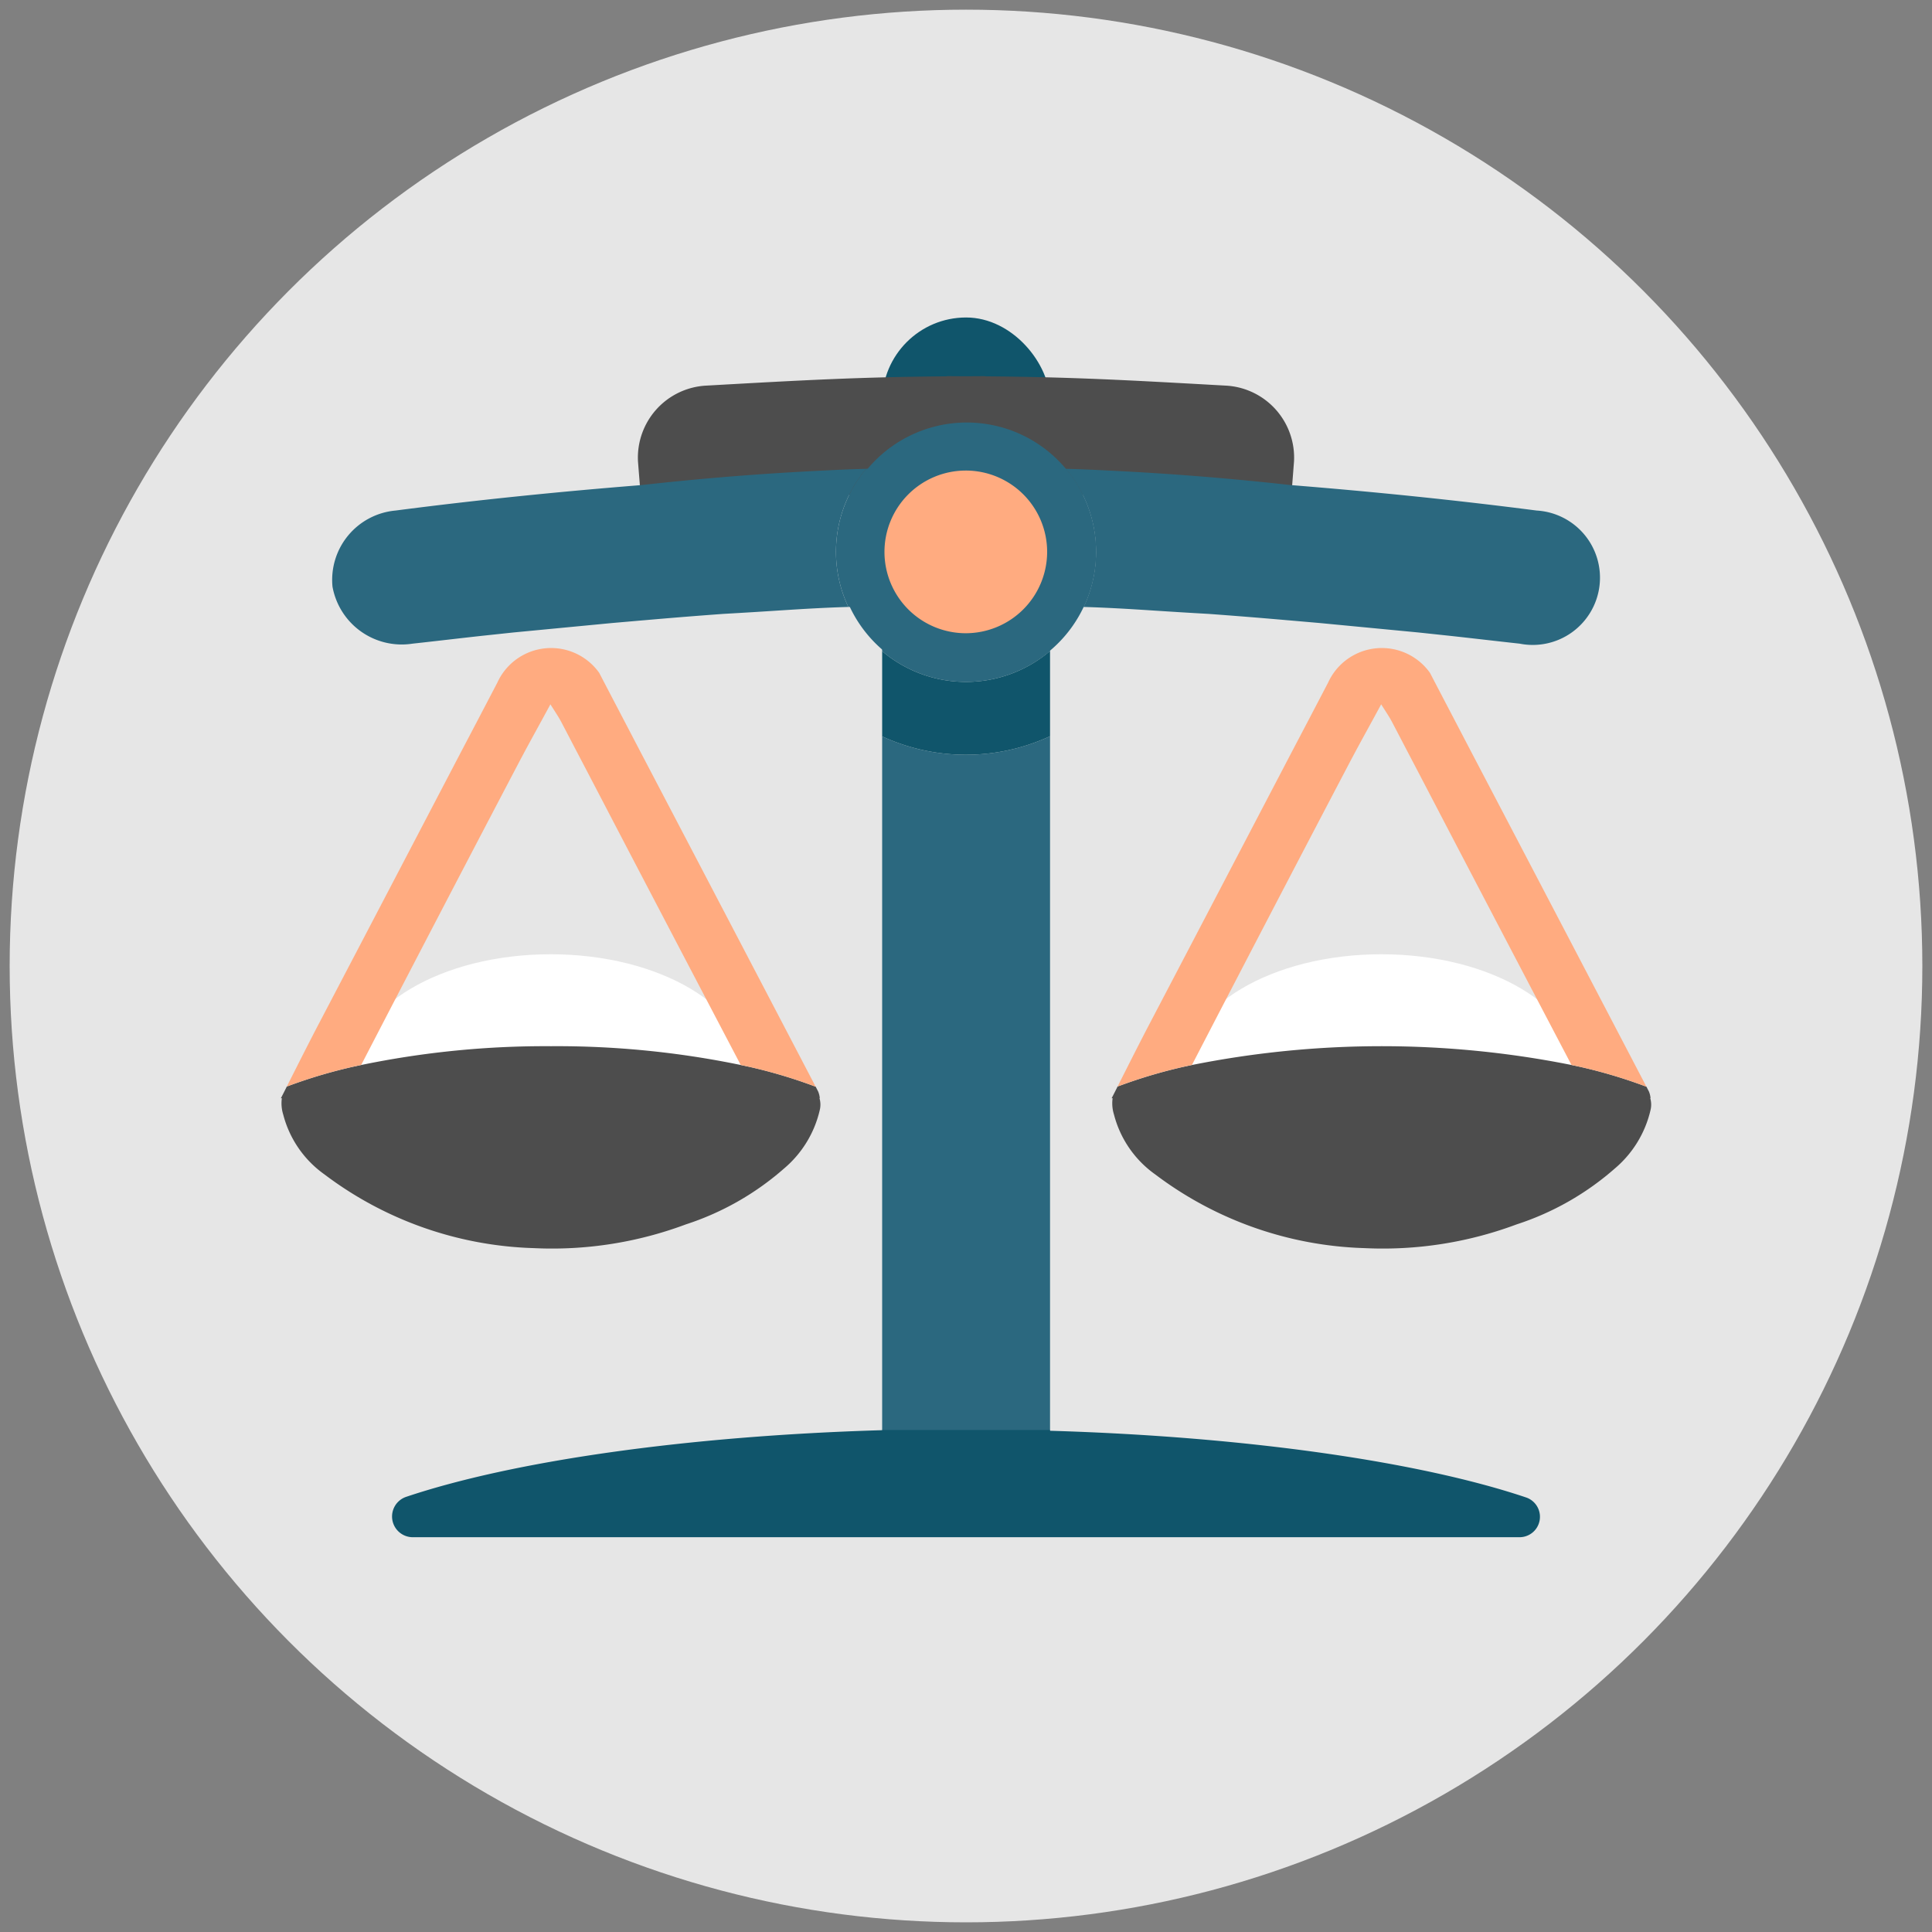 <?xml version="1.0" ?><svg viewBox="0 0 100 100" xmlns="http://www.w3.org/2000/svg"><rect x="0" y="0" width="100" height="100" fill="#808080" stroke="none"/><title/><circle cx="50" cy="50" fill="#e6e6e6" r="49.5"/><rect fill="#10556b" height="18.417" rx="4.345" ry="4.345" width="8.69" x="45.66" y="16.433"/><path d="M66.978,23.882c-.078,1.023-.12,1.529-.198,2.552a150.795,150.795,0,0,0-33.555,0c-.078-1.023-.124-1.529-.203-2.552a3.732,3.732,0,0,1,3.56-3.924c5.085-.286,7.899-.442,12.418-.479v-.009c.345,0,.672.005 1.0.005.322,0,.649-.005.995-.005v.009c4.519.037,7.337.194,12.423.479A3.732,3.732,0,0,1,66.978,23.882Z" fill="#4d4d4d"/><path d="M55.17,24.266a6.691,6.691,0,0,1,.92,7.15c-.47-.02-.99-.03-1.59-.04h-.15v2.32a6.716,6.716,0,0,1-8.69.01v-2.33h-.17c-.6.01-1.12.03-1.58.04a6.691,6.691,0,0,1,.92-7.15c.72-.03,1.43-.05,2.14-.06q1.515-.03,3.03-.03c1.01,0,2.01.01,3.02.03C53.74,24.216,54.45,24.236,55.17,24.266Z" fill="#2b687f"/><circle cx="49.996" cy="28.568" fill="#ffab80" r="5.468"/><path d="M55.17,24.266a6.691,6.691,0,1,0,1.56,4.3A6.712,6.712,0,0,0,55.17,24.266Zm-5.17,8.51a4.21,4.21,0,1,1,4.2-4.21A4.217,4.217,0,0,1,50,32.776Z" fill="#2b687f"/><ellipse cx="28.5" cy="55.496" fill="#fff" rx="10.253" ry="6.104"/><ellipse cx="71.5" cy="55.496" fill="#fff" rx="10.253" ry="6.104"/><path d="M14.589,56.841a1.946,1.946,0,0,0,.071.85,5.476,5.476,0,0,0,2.132,3.095,18.887,18.887,0,0,0,10.843,3.817A19.763,19.763,0,0,0,35.501,63.374a14.462,14.462,0,0,0,5.08-2.891,5.607,5.607,0,0,0,1.847-3.014,1.189,1.189,0,0,0-.014-.636c.005,0,.009.005.019.005a1.245,1.245,0,0,0-.085-.342c-.043-.081-.085-.166-.128-.247a25.816,25.816,0,0,0-3.879-1.125,46.946,46.946,0,0,0-9.818-.973,47.04,47.04,0,0,0-9.827.973,26.005,26.005,0,0,0-3.85,1.116c-.1.199-.204.404-.309.608C14.551,56.846,14.575,56.841,14.589,56.841Z" fill="#4d4d4d"/><path d="M32.971,38.573c-.65-1.248-1.306-2.497-1.956-3.746h0a3.056,3.056,0,0,0-5.274.508c-.627,1.201-1.253,2.397-1.885,3.598Q20.139,46.048,16.412,53.162c-.517.992-1.016,1.989-1.567,3.076a26.003,26.003,0,0,1,3.85-1.116q4.087-7.89,8.218-15.761c.1-.185.199-.375.299-.56.399-.741.817-1.491,1.277-2.345.256.408.418.641.546.883.237.451.475.907.712,1.363.873,1.662,1.738,3.328,2.606,4.989Q35.344,49.416,38.34,55.123a25.808,25.808,0,0,1,3.879,1.125Q37.597,47.403,32.971,38.573Z" fill="#ffab80"/><path d="M57.589,56.841a1.946,1.946,0,0,0,.071.85,5.476,5.476,0,0,0,2.132,3.095,18.887,18.887,0,0,0,10.843,3.817A19.763,19.763,0,0,0,78.501,63.374a14.462,14.462,0,0,0,5.08-2.891,5.607,5.607,0,0,0,1.847-3.014,1.189,1.189,0,0,0-.014-.636c.005,0,.009.005.019.005a1.245,1.245,0,0,0-.085-.342c-.043-.081-.085-.166-.128-.247a25.816,25.816,0,0,0-3.879-1.125,50.052,50.052,0,0,0-19.645,0,26.005,26.005,0,0,0-3.85,1.116c-.1.199-.204.404-.309.608C57.551,56.846,57.575,56.841,57.589,56.841Z" fill="#4d4d4d"/><path d="M75.971,38.573c-.65-1.248-1.306-2.497-1.956-3.746h0a3.056,3.056,0,0,0-5.274.508c-.627,1.201-1.253,2.397-1.885,3.598Q63.139,46.048,59.412,53.162c-.517.992-1.016,1.989-1.567,3.076a26.003,26.003,0,0,1,3.85-1.116q4.087-7.89,8.218-15.761c.1-.185.199-.375.299-.56.399-.741.817-1.491,1.277-2.345.256.408.418.641.546.883.237.451.475.907.712,1.363.873,1.662,1.738,3.328,2.606,4.989Q78.344,49.416,81.34,55.123a25.808,25.808,0,0,1,3.879,1.125Q80.597,47.403,75.971,38.573Z" fill="#ffab80"/><path d="M54.35,38.106v38.91H45.66v-38.9a10.362,10.362,0,0,0,8.69-.01Z" fill="#2b687f"/><path d="M79.54,26.426c-4.25-.55-8.5-.98-12.75-1.32q-4.695-.525-9.41-.75c-.74-.04-1.47-.07-2.21-.09a6.691,6.691,0,0,1,.92,7.15c.72.02,1.32.05,1.89.08,1.29.07,2.44.16,4.59.28,1.37.1,2.74.21,4.1.33h.01l1.61.14,5.12.49,1.69.18c1.19.13,2.37.27,3.56.4a3.481,3.481,0,1,0,.88-6.89Z" fill="#2b687f"/><path d="M42.62,24.356c-3.14.15-6.28.4-9.4.75-4.26.34-8.52.77-12.75,1.32a3.604,3.604,0,0,0-3.26,3.94,3.642,3.642,0,0,0,4.14,2.95c1.19-.13,2.36-.27,3.54-.4l1.69-.18,5.12-.49,1.61-.14h.01c1.36-.12,2.73-.23,4.1-.33,2.15-.12,3.31-.21,4.6-.28.57-.03,1.17-.06,1.89-.08a6.691,6.691,0,0,1,.92-7.15C44.1,24.286,43.36,24.316,42.62,24.356Z" fill="#2b687f"/><path d="M54.35,33.696v4.41a10.362,10.362,0,0,1-8.69.01v-4.41a6.716,6.716,0,0,0,8.69-.01Z" fill="#10556b"/><path d="M78.664,79.566h-57.31a1.073,1.073,0,0,1-.33-2.09c5.48-1.84,14.43-3.15,24.64-3.45v-.01h8.68v.04c10.2.3,19.17,1.61,24.64,3.45A1.057,1.057,0,0,1,78.664,79.566Z" fill="#10556b"/></svg>